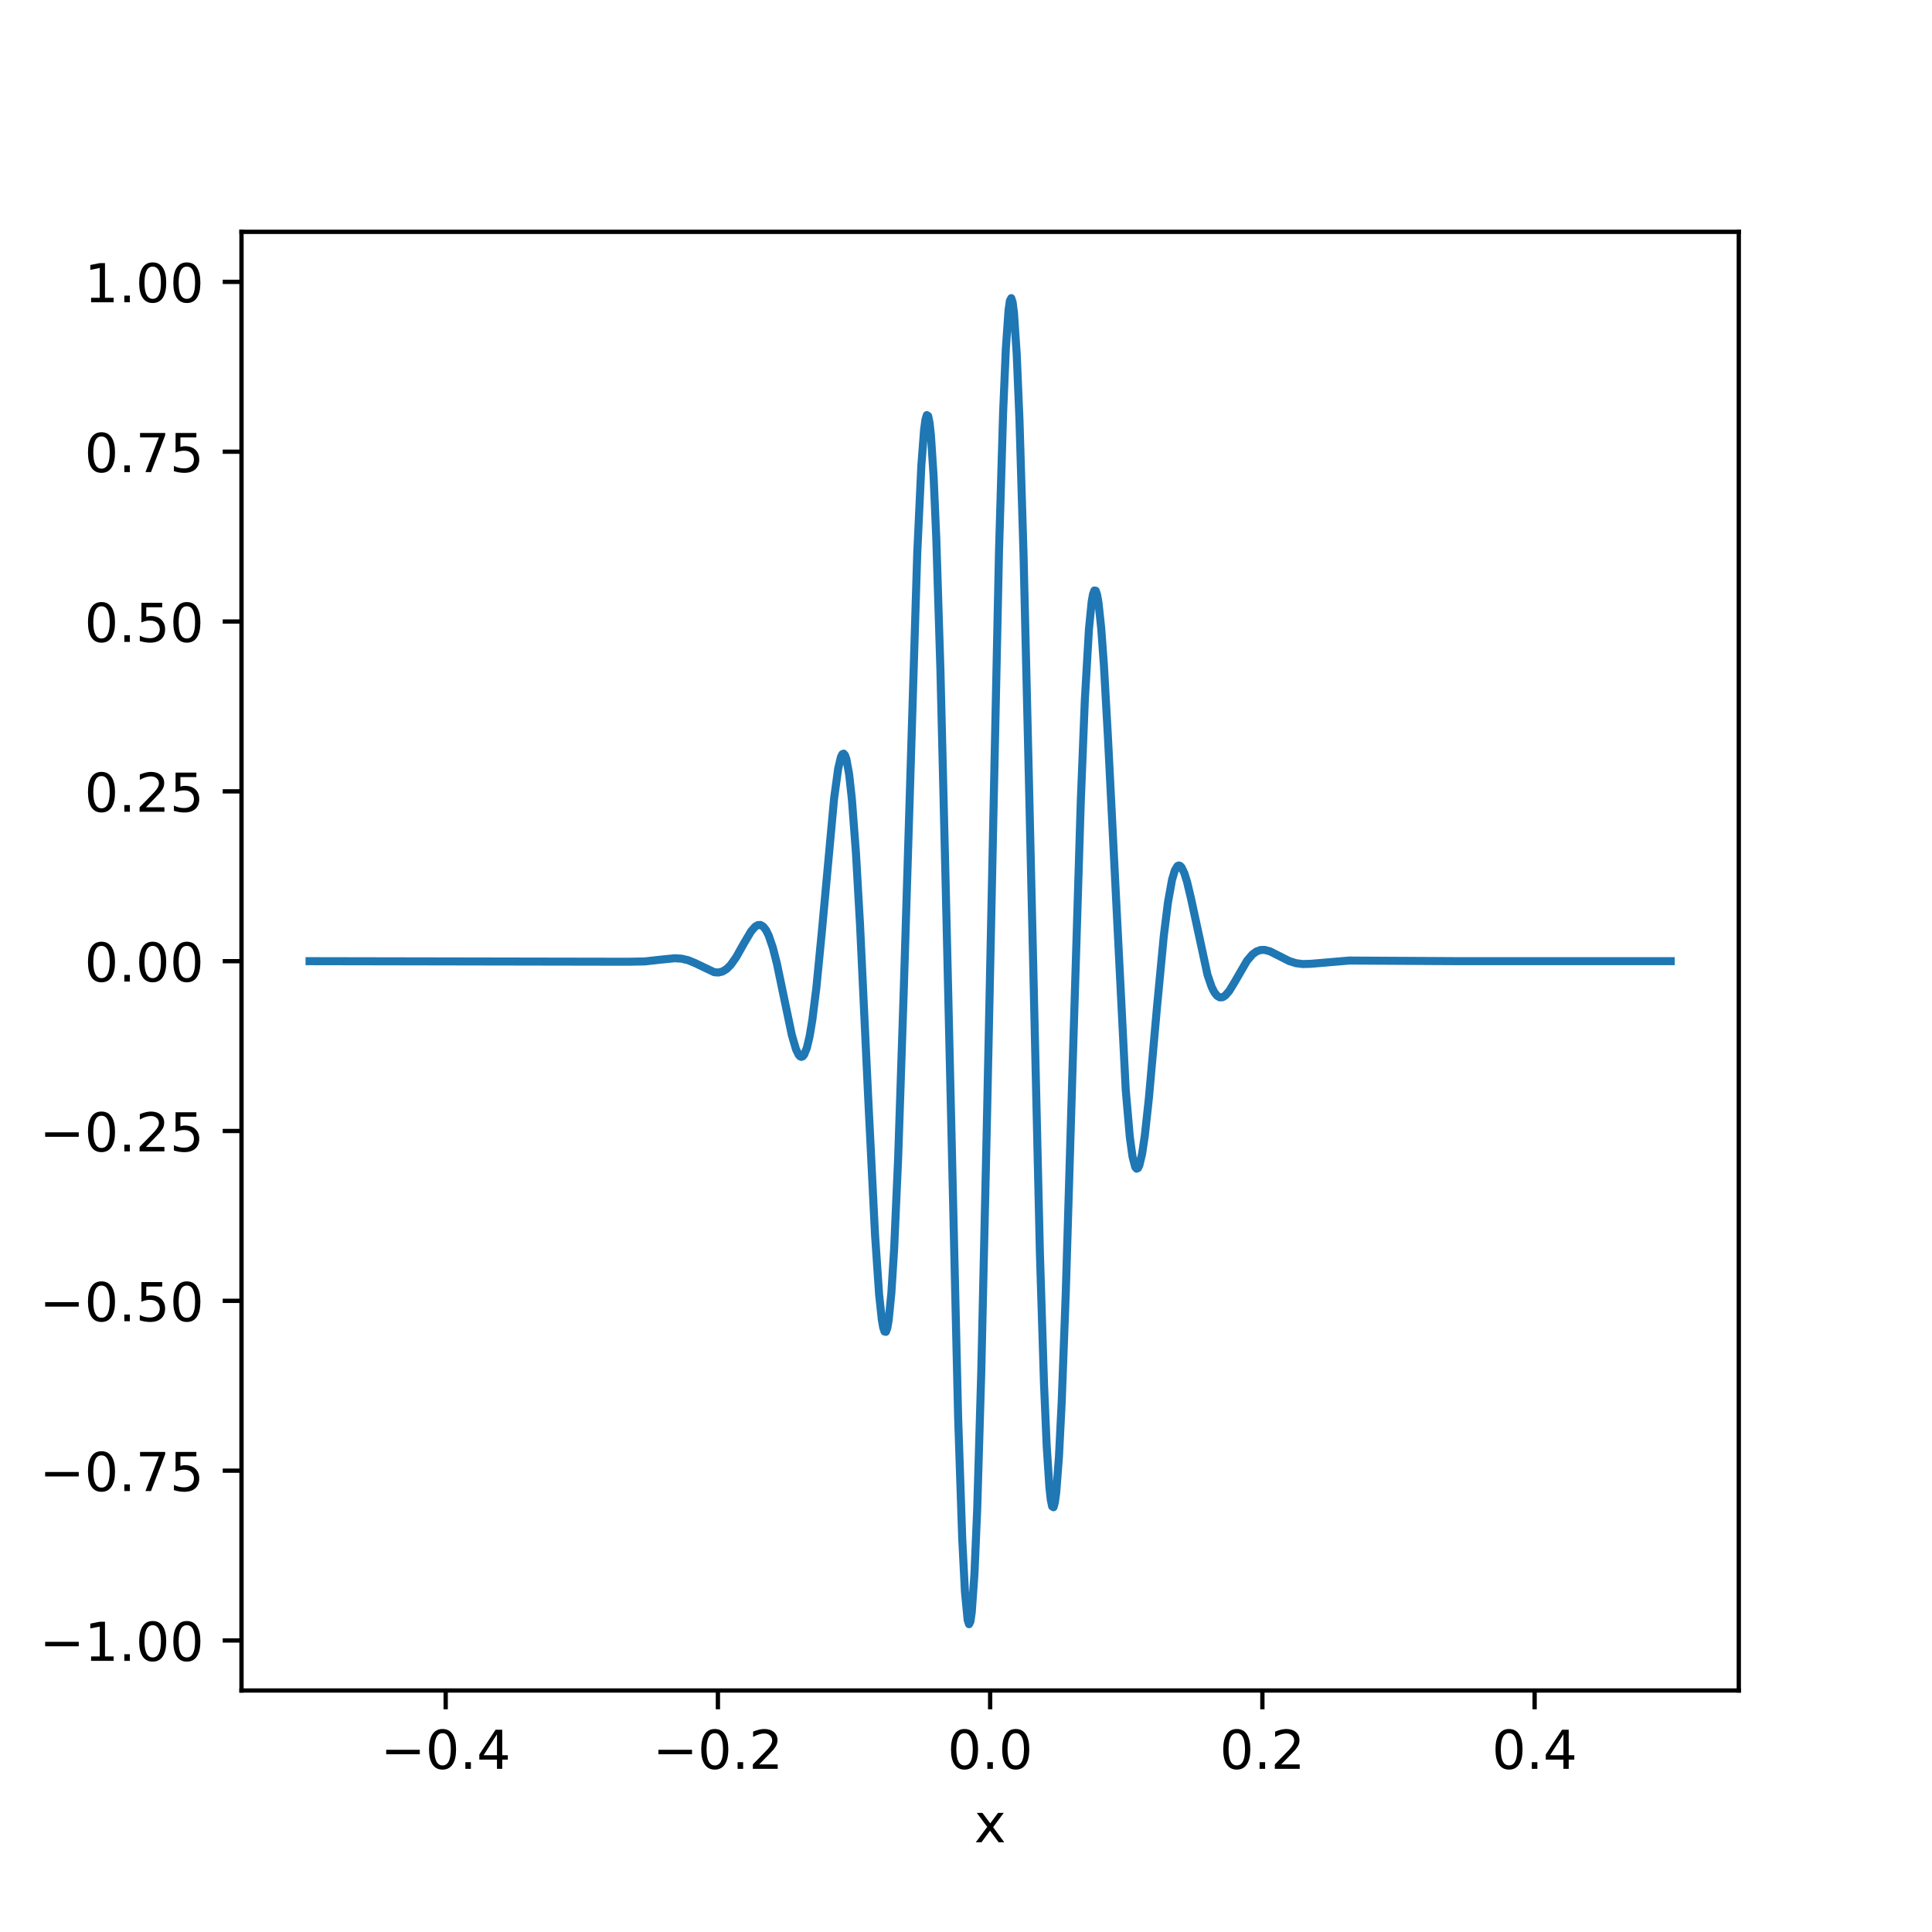 <?xml version="1.0" encoding="utf-8" standalone="no"?>
<!DOCTYPE svg PUBLIC "-//W3C//DTD SVG 1.1//EN"
  "http://www.w3.org/Graphics/SVG/1.1/DTD/svg11.dtd">
<!-- Created with matplotlib (https://matplotlib.org/) -->
<svg height="360pt" version="1.1" viewBox="0 0 360 360" width="360pt" xmlns="http://www.w3.org/2000/svg" xmlns:xlink="http://www.w3.org/1999/xlink">
 <defs>
  <style type="text/css">
*{stroke-linecap:butt;stroke-linejoin:round;}
  </style>
 </defs>
 <g id="figure_1">
  <g id="patch_1">
   <path d="M 0 360 
L 360 360 
L 360 0 
L 0 0 
z
" style="fill:#ffffff;"/>
  </g>
  <g id="axes_1">
   <g id="patch_2">
    <path d="M 45 315 
L 324 315 
L 324 43.2 
L 45 43.2 
z
" style="fill:#ffffff;"/>
   </g>
   <g id="matplotlib.axis_1">
    <g id="xtick_1">
     <g id="line2d_1">
      <defs>
       <path d="M 0 0 
L 0 3.5 
" id="m19f4c3f5f2" style="stroke:#000000;stroke-width:0.8;"/>
      </defs>
      <g>
       <use style="stroke:#000000;stroke-width:0.8;" x="83.045" xlink:href="#m19f4c3f5f2" y="315"/>
      </g>
     </g>
     <g id="text_1">
      <!-- −0.4 -->
      <defs>
       <path d="M 10.594 35.5 
L 73.188 35.5 
L 73.188 27.203 
L 10.594 27.203 
z
" id="DejaVuSans-8722"/>
       <path d="M 31.781 66.406 
Q 24.172 66.406 20.328 58.906 
Q 16.5 51.422 16.5 36.375 
Q 16.5 21.391 20.328 13.891 
Q 24.172 6.391 31.781 6.391 
Q 39.453 6.391 43.281 13.891 
Q 47.125 21.391 47.125 36.375 
Q 47.125 51.422 43.281 58.906 
Q 39.453 66.406 31.781 66.406 
z
M 31.781 74.219 
Q 44.047 74.219 50.516 64.516 
Q 56.984 54.828 56.984 36.375 
Q 56.984 17.969 50.516 8.266 
Q 44.047 -1.422 31.781 -1.422 
Q 19.531 -1.422 13.062 8.266 
Q 6.594 17.969 6.594 36.375 
Q 6.594 54.828 13.062 64.516 
Q 19.531 74.219 31.781 74.219 
z
" id="DejaVuSans-48"/>
       <path d="M 10.688 12.406 
L 21 12.406 
L 21 0 
L 10.688 0 
z
" id="DejaVuSans-46"/>
       <path d="M 37.797 64.312 
L 12.891 25.391 
L 37.797 25.391 
z
M 35.203 72.906 
L 47.609 72.906 
L 47.609 25.391 
L 58.016 25.391 
L 58.016 17.188 
L 47.609 17.188 
L 47.609 0 
L 37.797 0 
L 37.797 17.188 
L 4.891 17.188 
L 4.891 26.703 
z
" id="DejaVuSans-52"/>
      </defs>
      <g transform="translate(70.904 329.598)scale(0.1 -0.1)">
       <use xlink:href="#DejaVuSans-8722"/>
       <use x="83.789" xlink:href="#DejaVuSans-48"/>
       <use x="147.412" xlink:href="#DejaVuSans-46"/>
       <use x="179.199" xlink:href="#DejaVuSans-52"/>
      </g>
     </g>
    </g>
    <g id="xtick_2">
     <g id="line2d_2">
      <g>
       <use style="stroke:#000000;stroke-width:0.8;" x="133.773" xlink:href="#m19f4c3f5f2" y="315"/>
      </g>
     </g>
     <g id="text_2">
      <!-- −0.2 -->
      <defs>
       <path d="M 19.188 8.297 
L 53.609 8.297 
L 53.609 0 
L 7.328 0 
L 7.328 8.297 
Q 12.938 14.109 22.625 23.891 
Q 32.328 33.688 34.812 36.531 
Q 39.547 41.844 41.422 45.531 
Q 43.312 49.219 43.312 52.781 
Q 43.312 58.594 39.234 62.25 
Q 35.156 65.922 28.609 65.922 
Q 23.969 65.922 18.812 64.312 
Q 13.672 62.703 7.812 59.422 
L 7.812 69.391 
Q 13.766 71.781 18.938 73 
Q 24.125 74.219 28.422 74.219 
Q 39.75 74.219 46.484 68.547 
Q 53.219 62.891 53.219 53.422 
Q 53.219 48.922 51.531 44.891 
Q 49.859 40.875 45.406 35.406 
Q 44.188 33.984 37.641 27.219 
Q 31.109 20.453 19.188 8.297 
z
" id="DejaVuSans-50"/>
      </defs>
      <g transform="translate(121.631 329.598)scale(0.1 -0.1)">
       <use xlink:href="#DejaVuSans-8722"/>
       <use x="83.789" xlink:href="#DejaVuSans-48"/>
       <use x="147.412" xlink:href="#DejaVuSans-46"/>
       <use x="179.199" xlink:href="#DejaVuSans-50"/>
      </g>
     </g>
    </g>
    <g id="xtick_3">
     <g id="line2d_3">
      <g>
       <use style="stroke:#000000;stroke-width:0.8;" x="184.5" xlink:href="#m19f4c3f5f2" y="315"/>
      </g>
     </g>
     <g id="text_3">
      <!-- 0.0 -->
      <g transform="translate(176.548 329.598)scale(0.1 -0.1)">
       <use xlink:href="#DejaVuSans-48"/>
       <use x="63.623" xlink:href="#DejaVuSans-46"/>
       <use x="95.41" xlink:href="#DejaVuSans-48"/>
      </g>
     </g>
    </g>
    <g id="xtick_4">
     <g id="line2d_4">
      <g>
       <use style="stroke:#000000;stroke-width:0.8;" x="235.227" xlink:href="#m19f4c3f5f2" y="315"/>
      </g>
     </g>
     <g id="text_4">
      <!-- 0.2 -->
      <g transform="translate(227.276 329.598)scale(0.1 -0.1)">
       <use xlink:href="#DejaVuSans-48"/>
       <use x="63.623" xlink:href="#DejaVuSans-46"/>
       <use x="95.41" xlink:href="#DejaVuSans-50"/>
      </g>
     </g>
    </g>
    <g id="xtick_5">
     <g id="line2d_5">
      <g>
       <use style="stroke:#000000;stroke-width:0.8;" x="285.955" xlink:href="#m19f4c3f5f2" y="315"/>
      </g>
     </g>
     <g id="text_5">
      <!-- 0.4 -->
      <g transform="translate(278.003 329.598)scale(0.1 -0.1)">
       <use xlink:href="#DejaVuSans-48"/>
       <use x="63.623" xlink:href="#DejaVuSans-46"/>
       <use x="95.41" xlink:href="#DejaVuSans-52"/>
      </g>
     </g>
    </g>
    <g id="text_6">
     <!-- x -->
     <defs>
      <path d="M 54.891 54.688 
L 35.109 28.078 
L 55.906 0 
L 45.312 0 
L 29.391 21.484 
L 13.484 0 
L 2.875 0 
L 24.125 28.609 
L 4.688 54.688 
L 15.281 54.688 
L 29.781 35.203 
L 44.281 54.688 
z
" id="DejaVuSans-120"/>
     </defs>
     <g transform="translate(181.541 343.277)scale(0.1 -0.1)">
      <use xlink:href="#DejaVuSans-120"/>
     </g>
    </g>
   </g>
   <g id="matplotlib.axis_2">
    <g id="ytick_1">
     <g id="line2d_6">
      <defs>
       <path d="M 0 0 
L -3.5 0 
" id="ma8fe0c3529" style="stroke:#000000;stroke-width:0.8;"/>
      </defs>
      <g>
       <use style="stroke:#000000;stroke-width:0.8;" x="45" xlink:href="#ma8fe0c3529" y="305.679"/>
      </g>
     </g>
     <g id="text_7">
      <!-- −1.00 -->
      <defs>
       <path d="M 12.406 8.297 
L 28.516 8.297 
L 28.516 63.922 
L 10.984 60.406 
L 10.984 69.391 
L 28.422 72.906 
L 38.281 72.906 
L 38.281 8.297 
L 54.391 8.297 
L 54.391 0 
L 12.406 0 
z
" id="DejaVuSans-49"/>
      </defs>
      <g transform="translate(7.355 309.478)scale(0.1 -0.1)">
       <use xlink:href="#DejaVuSans-8722"/>
       <use x="83.789" xlink:href="#DejaVuSans-49"/>
       <use x="147.412" xlink:href="#DejaVuSans-46"/>
       <use x="179.199" xlink:href="#DejaVuSans-48"/>
       <use x="242.822" xlink:href="#DejaVuSans-48"/>
      </g>
     </g>
    </g>
    <g id="ytick_2">
     <g id="line2d_7">
      <g>
       <use style="stroke:#000000;stroke-width:0.8;" x="45" xlink:href="#ma8fe0c3529" y="274.034"/>
      </g>
     </g>
     <g id="text_8">
      <!-- −0.75 -->
      <defs>
       <path d="M 8.203 72.906 
L 55.078 72.906 
L 55.078 68.703 
L 28.609 0 
L 18.312 0 
L 43.219 64.594 
L 8.203 64.594 
z
" id="DejaVuSans-55"/>
       <path d="M 10.797 72.906 
L 49.516 72.906 
L 49.516 64.594 
L 19.828 64.594 
L 19.828 46.734 
Q 21.969 47.469 24.109 47.828 
Q 26.266 48.188 28.422 48.188 
Q 40.625 48.188 47.75 41.5 
Q 54.891 34.812 54.891 23.391 
Q 54.891 11.625 47.562 5.094 
Q 40.234 -1.422 26.906 -1.422 
Q 22.312 -1.422 17.547 -0.641 
Q 12.797 0.141 7.719 1.703 
L 7.719 11.625 
Q 12.109 9.234 16.797 8.062 
Q 21.484 6.891 26.703 6.891 
Q 35.156 6.891 40.078 11.328 
Q 45.016 15.766 45.016 23.391 
Q 45.016 31 40.078 35.438 
Q 35.156 39.891 26.703 39.891 
Q 22.75 39.891 18.812 39.016 
Q 14.891 38.141 10.797 36.281 
z
" id="DejaVuSans-53"/>
      </defs>
      <g transform="translate(7.355 277.834)scale(0.1 -0.1)">
       <use xlink:href="#DejaVuSans-8722"/>
       <use x="83.789" xlink:href="#DejaVuSans-48"/>
       <use x="147.412" xlink:href="#DejaVuSans-46"/>
       <use x="179.199" xlink:href="#DejaVuSans-55"/>
       <use x="242.822" xlink:href="#DejaVuSans-53"/>
      </g>
     </g>
    </g>
    <g id="ytick_3">
     <g id="line2d_8">
      <g>
       <use style="stroke:#000000;stroke-width:0.8;" x="45" xlink:href="#ma8fe0c3529" y="242.39"/>
      </g>
     </g>
     <g id="text_9">
      <!-- −0.50 -->
      <g transform="translate(7.355 246.189)scale(0.1 -0.1)">
       <use xlink:href="#DejaVuSans-8722"/>
       <use x="83.789" xlink:href="#DejaVuSans-48"/>
       <use x="147.412" xlink:href="#DejaVuSans-46"/>
       <use x="179.199" xlink:href="#DejaVuSans-53"/>
       <use x="242.822" xlink:href="#DejaVuSans-48"/>
      </g>
     </g>
    </g>
    <g id="ytick_4">
     <g id="line2d_9">
      <g>
       <use style="stroke:#000000;stroke-width:0.8;" x="45" xlink:href="#ma8fe0c3529" y="210.745"/>
      </g>
     </g>
     <g id="text_10">
      <!-- −0.25 -->
      <g transform="translate(7.355 214.544)scale(0.1 -0.1)">
       <use xlink:href="#DejaVuSans-8722"/>
       <use x="83.789" xlink:href="#DejaVuSans-48"/>
       <use x="147.412" xlink:href="#DejaVuSans-46"/>
       <use x="179.199" xlink:href="#DejaVuSans-50"/>
       <use x="242.822" xlink:href="#DejaVuSans-53"/>
      </g>
     </g>
    </g>
    <g id="ytick_5">
     <g id="line2d_10">
      <g>
       <use style="stroke:#000000;stroke-width:0.8;" x="45" xlink:href="#ma8fe0c3529" y="179.1"/>
      </g>
     </g>
     <g id="text_11">
      <!-- 0.00 -->
      <g transform="translate(15.734 182.899)scale(0.1 -0.1)">
       <use xlink:href="#DejaVuSans-48"/>
       <use x="63.623" xlink:href="#DejaVuSans-46"/>
       <use x="95.41" xlink:href="#DejaVuSans-48"/>
       <use x="159.033" xlink:href="#DejaVuSans-48"/>
      </g>
     </g>
    </g>
    <g id="ytick_6">
     <g id="line2d_11">
      <g>
       <use style="stroke:#000000;stroke-width:0.8;" x="45" xlink:href="#ma8fe0c3529" y="147.455"/>
      </g>
     </g>
     <g id="text_12">
      <!-- 0.25 -->
      <g transform="translate(15.734 151.254)scale(0.1 -0.1)">
       <use xlink:href="#DejaVuSans-48"/>
       <use x="63.623" xlink:href="#DejaVuSans-46"/>
       <use x="95.41" xlink:href="#DejaVuSans-50"/>
       <use x="159.033" xlink:href="#DejaVuSans-53"/>
      </g>
     </g>
    </g>
    <g id="ytick_7">
     <g id="line2d_12">
      <g>
       <use style="stroke:#000000;stroke-width:0.8;" x="45" xlink:href="#ma8fe0c3529" y="115.81"/>
      </g>
     </g>
     <g id="text_13">
      <!-- 0.50 -->
      <g transform="translate(15.734 119.61)scale(0.1 -0.1)">
       <use xlink:href="#DejaVuSans-48"/>
       <use x="63.623" xlink:href="#DejaVuSans-46"/>
       <use x="95.41" xlink:href="#DejaVuSans-53"/>
       <use x="159.033" xlink:href="#DejaVuSans-48"/>
      </g>
     </g>
    </g>
    <g id="ytick_8">
     <g id="line2d_13">
      <g>
       <use style="stroke:#000000;stroke-width:0.8;" x="45" xlink:href="#ma8fe0c3529" y="84.166"/>
      </g>
     </g>
     <g id="text_14">
      <!-- 0.75 -->
      <g transform="translate(15.734 87.965)scale(0.1 -0.1)">
       <use xlink:href="#DejaVuSans-48"/>
       <use x="63.623" xlink:href="#DejaVuSans-46"/>
       <use x="95.41" xlink:href="#DejaVuSans-55"/>
       <use x="159.033" xlink:href="#DejaVuSans-53"/>
      </g>
     </g>
    </g>
    <g id="ytick_9">
     <g id="line2d_14">
      <g>
       <use style="stroke:#000000;stroke-width:0.8;" x="45" xlink:href="#ma8fe0c3529" y="52.521"/>
      </g>
     </g>
     <g id="text_15">
      <!-- 1.00 -->
      <g transform="translate(15.734 56.32)scale(0.1 -0.1)">
       <use xlink:href="#DejaVuSans-49"/>
       <use x="63.623" xlink:href="#DejaVuSans-46"/>
       <use x="95.41" xlink:href="#DejaVuSans-48"/>
       <use x="159.033" xlink:href="#DejaVuSans-48"/>
      </g>
     </g>
    </g>
   </g>
   <g id="line2d_15">
    <path clip-path="url(#p5cf744a665)" d="M 57.682 179.1 
L 117.092 179.207 
L 120.139 179.149 
L 122.932 178.836 
L 125.724 178.555 
L 126.994 178.633 
L 128.263 178.933 
L 129.533 179.463 
L 133.087 181.156 
L 133.849 181.212 
L 134.611 181.033 
L 135.372 180.576 
L 136.134 179.826 
L 137.149 178.402 
L 138.673 175.693 
L 139.942 173.558 
L 140.704 172.681 
L 141.212 172.378 
L 141.719 172.356 
L 142.227 172.659 
L 142.735 173.315 
L 143.243 174.343 
L 144.005 176.576 
L 144.766 179.56 
L 146.036 185.656 
L 147.559 192.909 
L 148.321 195.513 
L 148.828 196.565 
L 149.082 196.841 
L 149.336 196.932 
L 149.59 196.826 
L 149.844 196.515 
L 150.352 195.246 
L 150.86 193.089 
L 151.367 190.048 
L 152.129 183.945 
L 153.145 173.538 
L 155.43 148.698 
L 156.191 143.177 
L 156.699 141.052 
L 156.953 140.541 
L 157.207 140.429 
L 157.461 140.733 
L 157.715 141.468 
L 158.222 144.269 
L 158.73 148.853 
L 159.492 158.919 
L 160.253 172.28 
L 161.777 204.579 
L 163.046 230.026 
L 163.808 241.173 
L 164.316 245.931 
L 164.57 247.365 
L 164.824 248.12 
L 165.077 248.167 
L 165.331 247.482 
L 165.585 246.051 
L 166.093 240.934 
L 166.601 232.864 
L 167.362 215.67 
L 168.378 185.278 
L 170.917 103.055 
L 171.679 86.764 
L 172.186 80.113 
L 172.44 78.224 
L 172.694 77.348 
L 172.948 77.513 
L 173.202 78.736 
L 173.456 81.023 
L 173.964 88.754 
L 174.471 100.513 
L 175.233 124.83 
L 176.249 166.412 
L 178.534 264.111 
L 179.295 286.675 
L 179.803 296.613 
L 180.311 301.87 
L 180.565 302.645 
L 180.819 302.159 
L 181.072 300.408 
L 181.58 293.175 
L 182.088 281.204 
L 182.85 255.446 
L 183.865 210.427 
L 186.15 102.754 
L 186.912 76.996 
L 187.42 65.025 
L 187.928 57.792 
L 188.181 56.041 
L 188.435 55.555 
L 188.689 56.33 
L 188.943 58.35 
L 189.451 65.997 
L 189.959 78.103 
L 190.72 103.31 
L 191.736 145.875 
L 193.767 233.37 
L 194.529 257.687 
L 195.036 269.446 
L 195.544 277.177 
L 195.798 279.464 
L 196.052 280.687 
L 196.306 280.852 
L 196.56 279.976 
L 196.814 278.087 
L 197.321 271.436 
L 197.829 261.326 
L 198.591 240.931 
L 199.86 198.852 
L 201.384 149.449 
L 202.145 130.425 
L 202.907 117.266 
L 203.415 112.149 
L 203.669 110.718 
L 203.923 110.033 
L 204.176 110.08 
L 204.43 110.835 
L 204.684 112.269 
L 205.192 117.027 
L 205.7 123.994 
L 206.462 137.632 
L 209.762 203.039 
L 210.524 211.86 
L 211.032 215.555 
L 211.539 217.467 
L 211.793 217.771 
L 212.047 217.659 
L 212.301 217.148 
L 212.809 215.023 
L 213.317 211.612 
L 214.078 204.645 
L 215.602 187.527 
L 216.871 174.255 
L 217.633 168.152 
L 218.394 163.92 
L 218.902 162.209 
L 219.41 161.374 
L 219.664 161.268 
L 219.918 161.359 
L 220.172 161.635 
L 220.679 162.687 
L 221.187 164.308 
L 221.949 167.518 
L 224.995 181.624 
L 225.757 183.857 
L 226.265 184.885 
L 226.773 185.541 
L 227.281 185.844 
L 227.788 185.822 
L 228.296 185.519 
L 229.058 184.642 
L 230.073 182.97 
L 232.358 179.031 
L 233.374 177.841 
L 234.136 177.287 
L 234.897 177.019 
L 235.659 177.002 
L 236.674 177.281 
L 238.198 178.053 
L 240.229 179.081 
L 241.498 179.476 
L 242.768 179.637 
L 244.291 179.589 
L 251.4 178.986 
L 271.965 179.1 
L 311.318 179.1 
L 311.318 179.1 
" style="fill:none;stroke:#1f77b4;stroke-linecap:square;stroke-width:1.5;"/>
   </g>
   <g id="patch_3">
    <path d="M 45 315 
L 45 43.2 
" style="fill:none;stroke:#000000;stroke-linecap:square;stroke-linejoin:miter;stroke-width:0.8;"/>
   </g>
   <g id="patch_4">
    <path d="M 324 315 
L 324 43.2 
" style="fill:none;stroke:#000000;stroke-linecap:square;stroke-linejoin:miter;stroke-width:0.8;"/>
   </g>
   <g id="patch_5">
    <path d="M 45 315 
L 324 315 
" style="fill:none;stroke:#000000;stroke-linecap:square;stroke-linejoin:miter;stroke-width:0.8;"/>
   </g>
   <g id="patch_6">
    <path d="M 45 43.2 
L 324 43.2 
" style="fill:none;stroke:#000000;stroke-linecap:square;stroke-linejoin:miter;stroke-width:0.8;"/>
   </g>
  </g>
 </g>
 <defs>
  <clipPath id="p5cf744a665">
   <rect height="271.8" width="279" x="45" y="43.2"/>
  </clipPath>
 </defs>
</svg>
